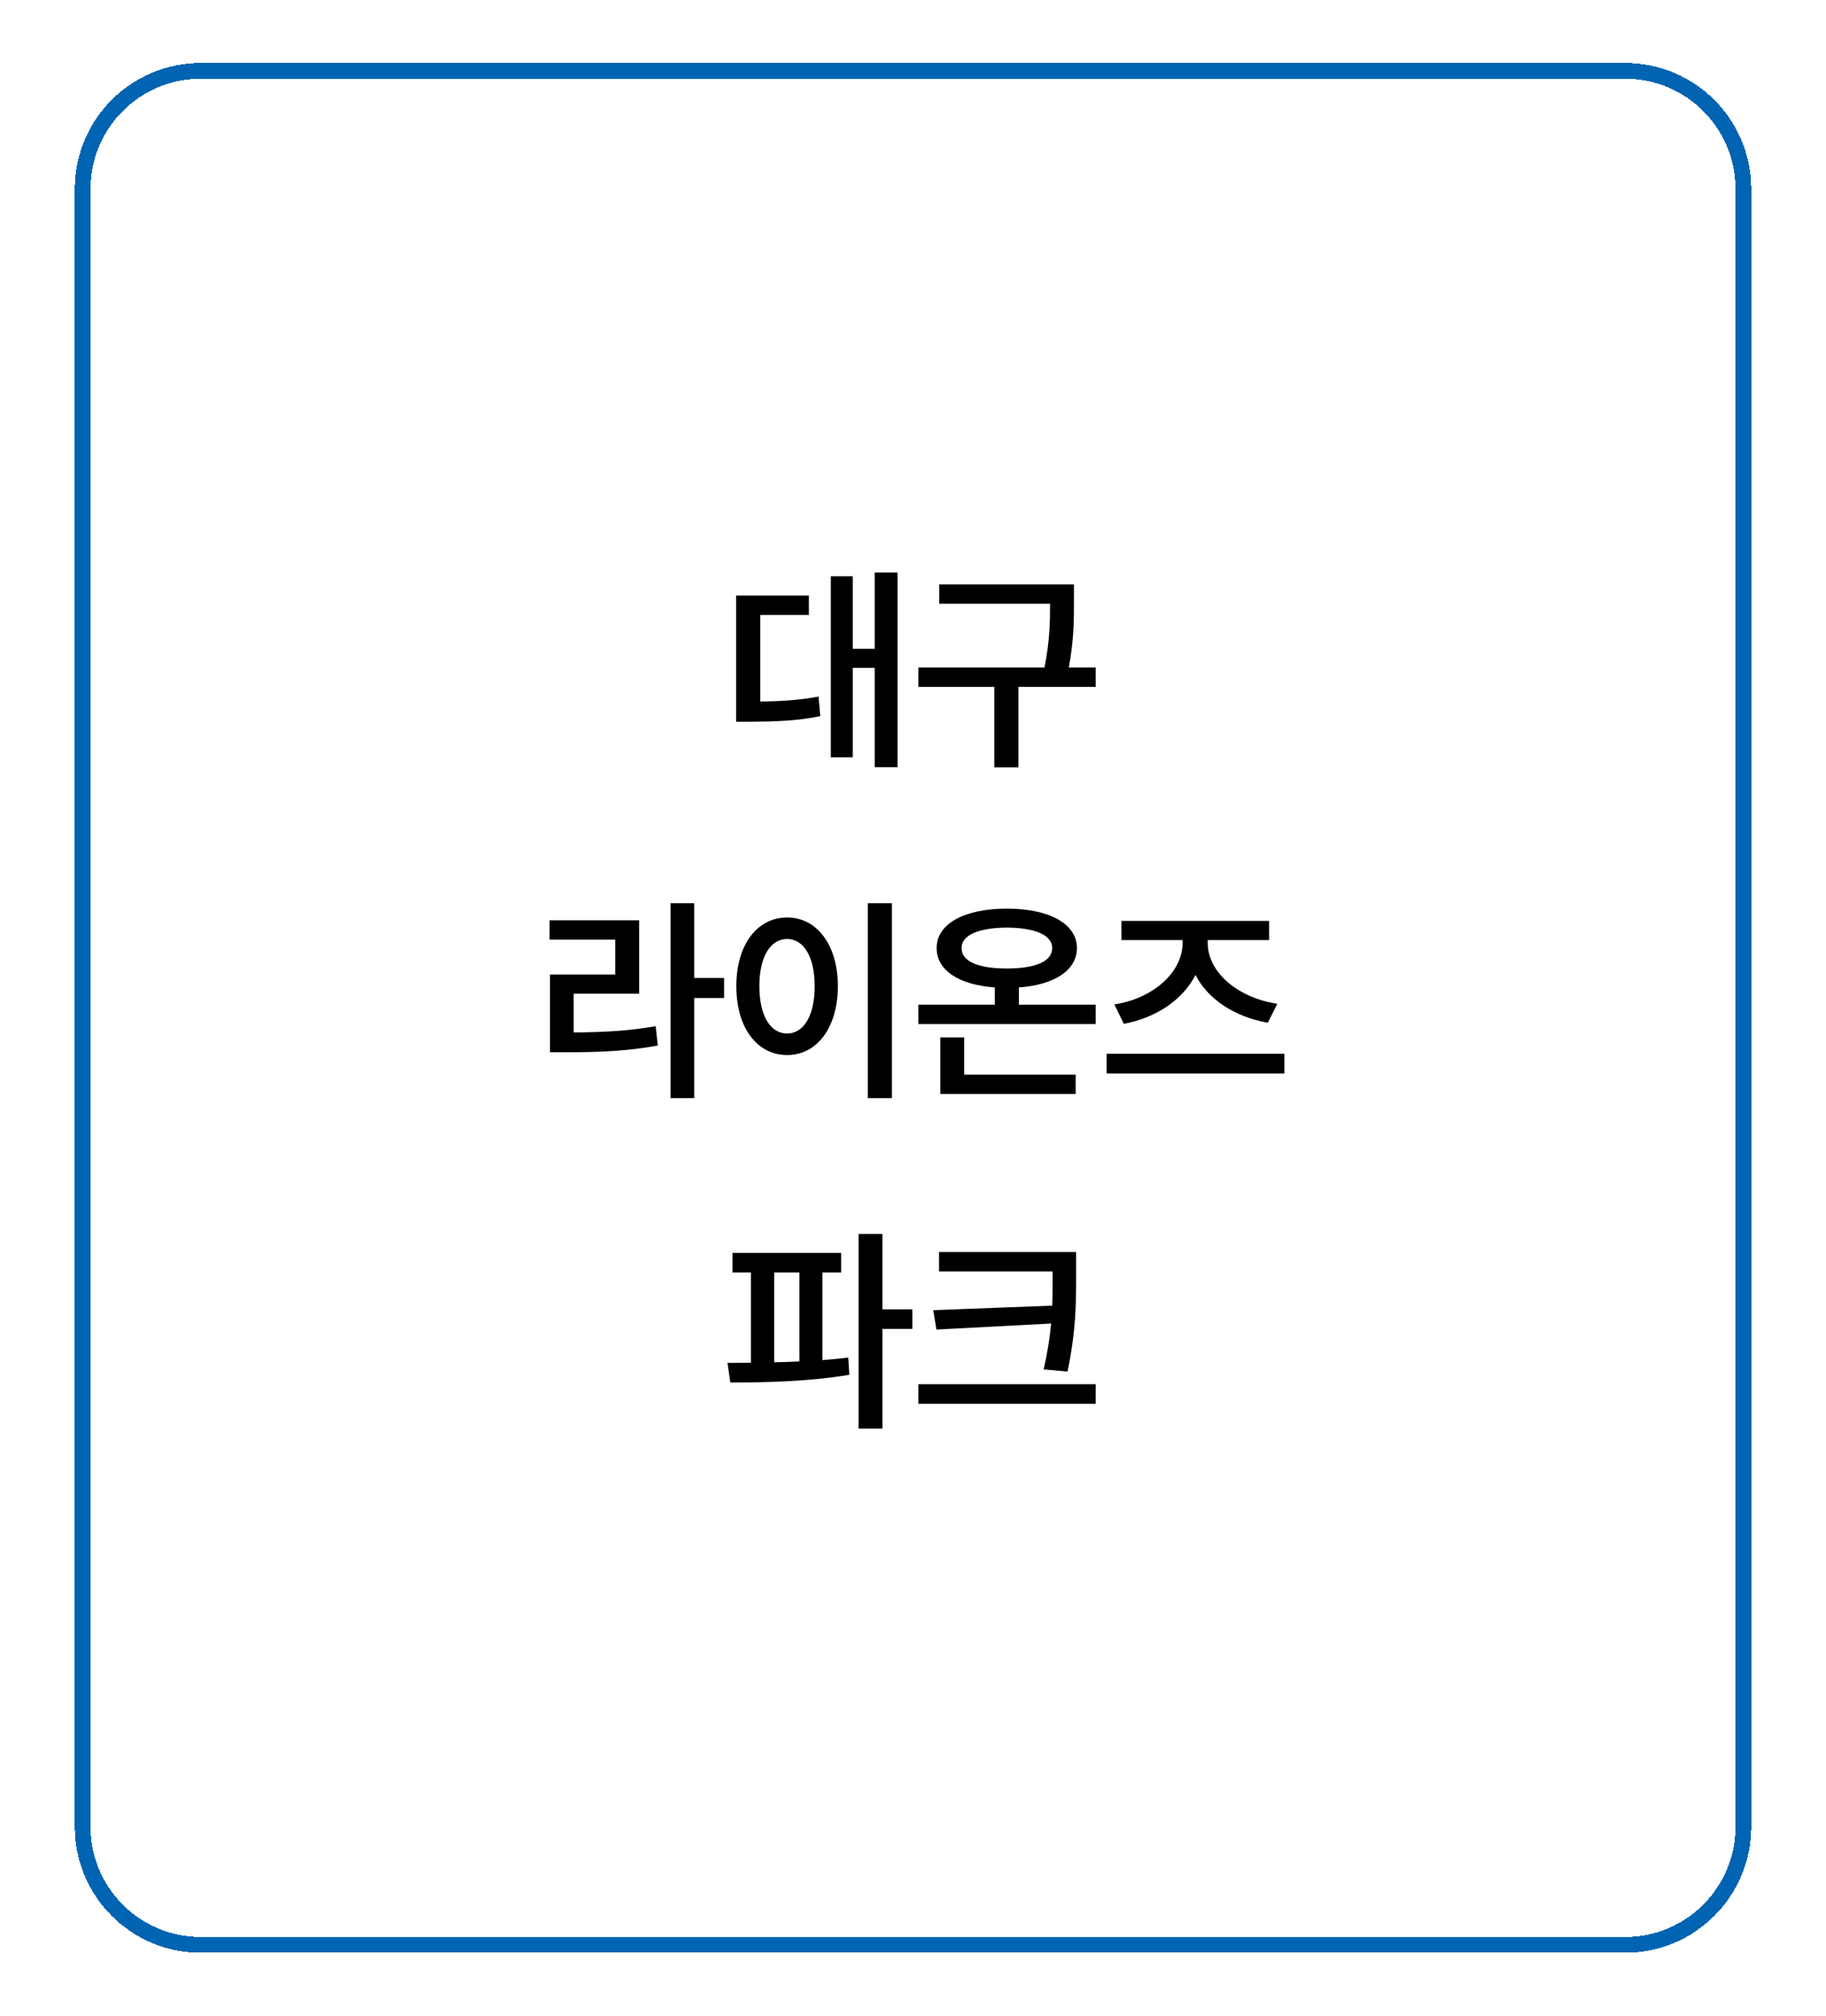<svg width="116" height="128" viewBox="0 0 116 128" fill="none" xmlns="http://www.w3.org/2000/svg">
<g filter="url(#filter0_d_774_9210)">
<path d="M4.75 11C4.75 6.582 8.332 3 12.75 3H103.25C107.668 3 111.25 6.582 111.25 11V115C111.25 119.418 107.668 123 103.25 123H12.75C8.332 123 4.75 119.418 4.75 115V11Z" fill="white" shape-rendering="crispEdges"/>
<path d="M12.75 3.5H103.25C107.392 3.5 110.75 6.858 110.75 11V115C110.75 119.142 107.392 122.5 103.25 122.5H12.75C8.608 122.5 5.25 119.142 5.25 115V11C5.25 6.858 8.608 3.5 12.75 3.5Z" stroke="url(#paint0_linear_774_9210)" shape-rendering="crispEdges"/>
<path d="M57.017 35.357V47.717H55.568V41.414H54.173V47.088H52.779V35.59H54.173V40.197H55.568V35.357H57.017ZM51.385 36.82V38.051H48.295V43.547C49.641 43.533 50.749 43.465 52 43.232L52.109 44.477C50.619 44.777 49.32 44.818 47.597 44.832H46.763V36.82H51.385ZM68.225 36.109V37.217C68.225 38.372 68.225 39.637 67.897 41.387H69.606V42.617H64.698V47.73H63.166V42.617H58.34V41.387H66.352C66.694 39.705 66.707 38.447 66.707 37.34H59.666V36.109H68.225ZM44.101 56.357V61.102H46.001V62.373H44.101V68.731H42.597V56.357H44.101ZM40.601 57.438V62.1H36.444V64.561C38.4 64.547 39.924 64.465 41.653 64.164L41.79 65.394C39.89 65.736 38.194 65.818 35.952 65.818H34.941V60.883H39.083V58.668H34.913V57.438H40.601ZM56.662 56.357V68.731H55.13V56.357H56.662ZM50.004 57.26C51.863 57.26 53.217 58.955 53.23 61.621C53.217 64.314 51.863 65.996 50.004 65.996C48.13 65.996 46.777 64.314 46.777 61.621C46.777 58.955 48.13 57.26 50.004 57.26ZM50.004 58.627C48.951 58.627 48.24 59.734 48.24 61.621C48.24 63.522 48.951 64.629 50.004 64.629C51.043 64.629 51.754 63.522 51.754 61.621C51.754 59.734 51.043 58.627 50.004 58.627ZM69.606 62.797V64.027H58.34V62.797H63.194V61.703C60.938 61.539 59.502 60.63 59.502 59.201C59.502 57.656 61.266 56.699 63.959 56.699C66.653 56.699 68.403 57.656 68.416 59.201C68.403 60.63 66.981 61.539 64.725 61.703V62.797H69.606ZM68.334 67.24V68.471H59.735V64.875H61.252V67.24H68.334ZM63.959 57.902C62.168 57.916 61.075 58.381 61.088 59.201C61.075 60.062 62.168 60.5 63.959 60.5C65.764 60.5 66.844 60.062 66.844 59.201C66.844 58.381 65.764 57.916 63.959 57.902ZM81.593 65.914V67.172H70.3V65.914H81.593ZM76.725 58.887C76.725 60.705 78.571 62.346 81.142 62.742L80.54 63.945C78.448 63.576 76.739 62.462 75.946 60.91C75.146 62.482 73.451 63.631 71.394 64.014L70.792 62.783C73.294 62.4 75.126 60.705 75.126 58.887V58.695H71.243V57.478H80.622V58.695H76.725V58.887ZM53.435 78.561V79.805H52.246V85.369C52.806 85.321 53.36 85.273 53.886 85.205L53.955 86.299C51.398 86.736 48.541 86.791 46.394 86.791L46.217 85.547L47.707 85.533V79.805H46.531V78.561H53.435ZM56.06 77.357V82.143H57.961V83.387H56.06V89.717H54.543V77.357H56.06ZM49.183 85.506C49.71 85.499 50.243 85.478 50.783 85.451V79.805H49.183V85.506ZM68.362 78.506V79.982C68.362 81.773 68.362 83.482 67.815 86.094L66.297 85.957C66.55 84.877 66.694 83.927 66.776 83.045L59.489 83.428L59.283 82.197L66.844 81.91C66.871 81.247 66.871 80.611 66.871 79.982V79.736H59.653V78.506H68.362ZM69.606 86.9V88.144H58.34V86.9H69.606Z" fill="black"/>
</g>
<defs>
<filter id="filter0_d_774_9210" x="0.75" y="0" width="114.5" height="128" filterUnits="userSpaceOnUse" color-interpolation-filters="sRGB">
<feFlood flood-opacity="0" result="BackgroundImageFix"/>
<feColorMatrix in="SourceAlpha" type="matrix" values="0 0 0 0 0 0 0 0 0 0 0 0 0 0 0 0 0 0 127 0" result="hardAlpha"/>
<feOffset dy="1"/>
<feGaussianBlur stdDeviation="2"/>
<feComposite in2="hardAlpha" operator="out"/>
<feColorMatrix type="matrix" values="0 0 0 0 0 0 0 0 0 0 0 0 0 0 0 0 0 0 0.25 0"/>
<feBlend mode="normal" in2="BackgroundImageFix" result="effect1_dropShadow_774_9210"/>
<feBlend mode="normal" in="SourceGraphic" in2="effect1_dropShadow_774_9210" result="shape"/>
</filter>
<linearGradient id="paint0_linear_774_9210" x1="19.5" y1="20.5" x2="95.5" y2="113.5" gradientUnits="userSpaceOnUse">
<stop stop-color="#0064B2"/>
</linearGradient>
</defs>
</svg>
